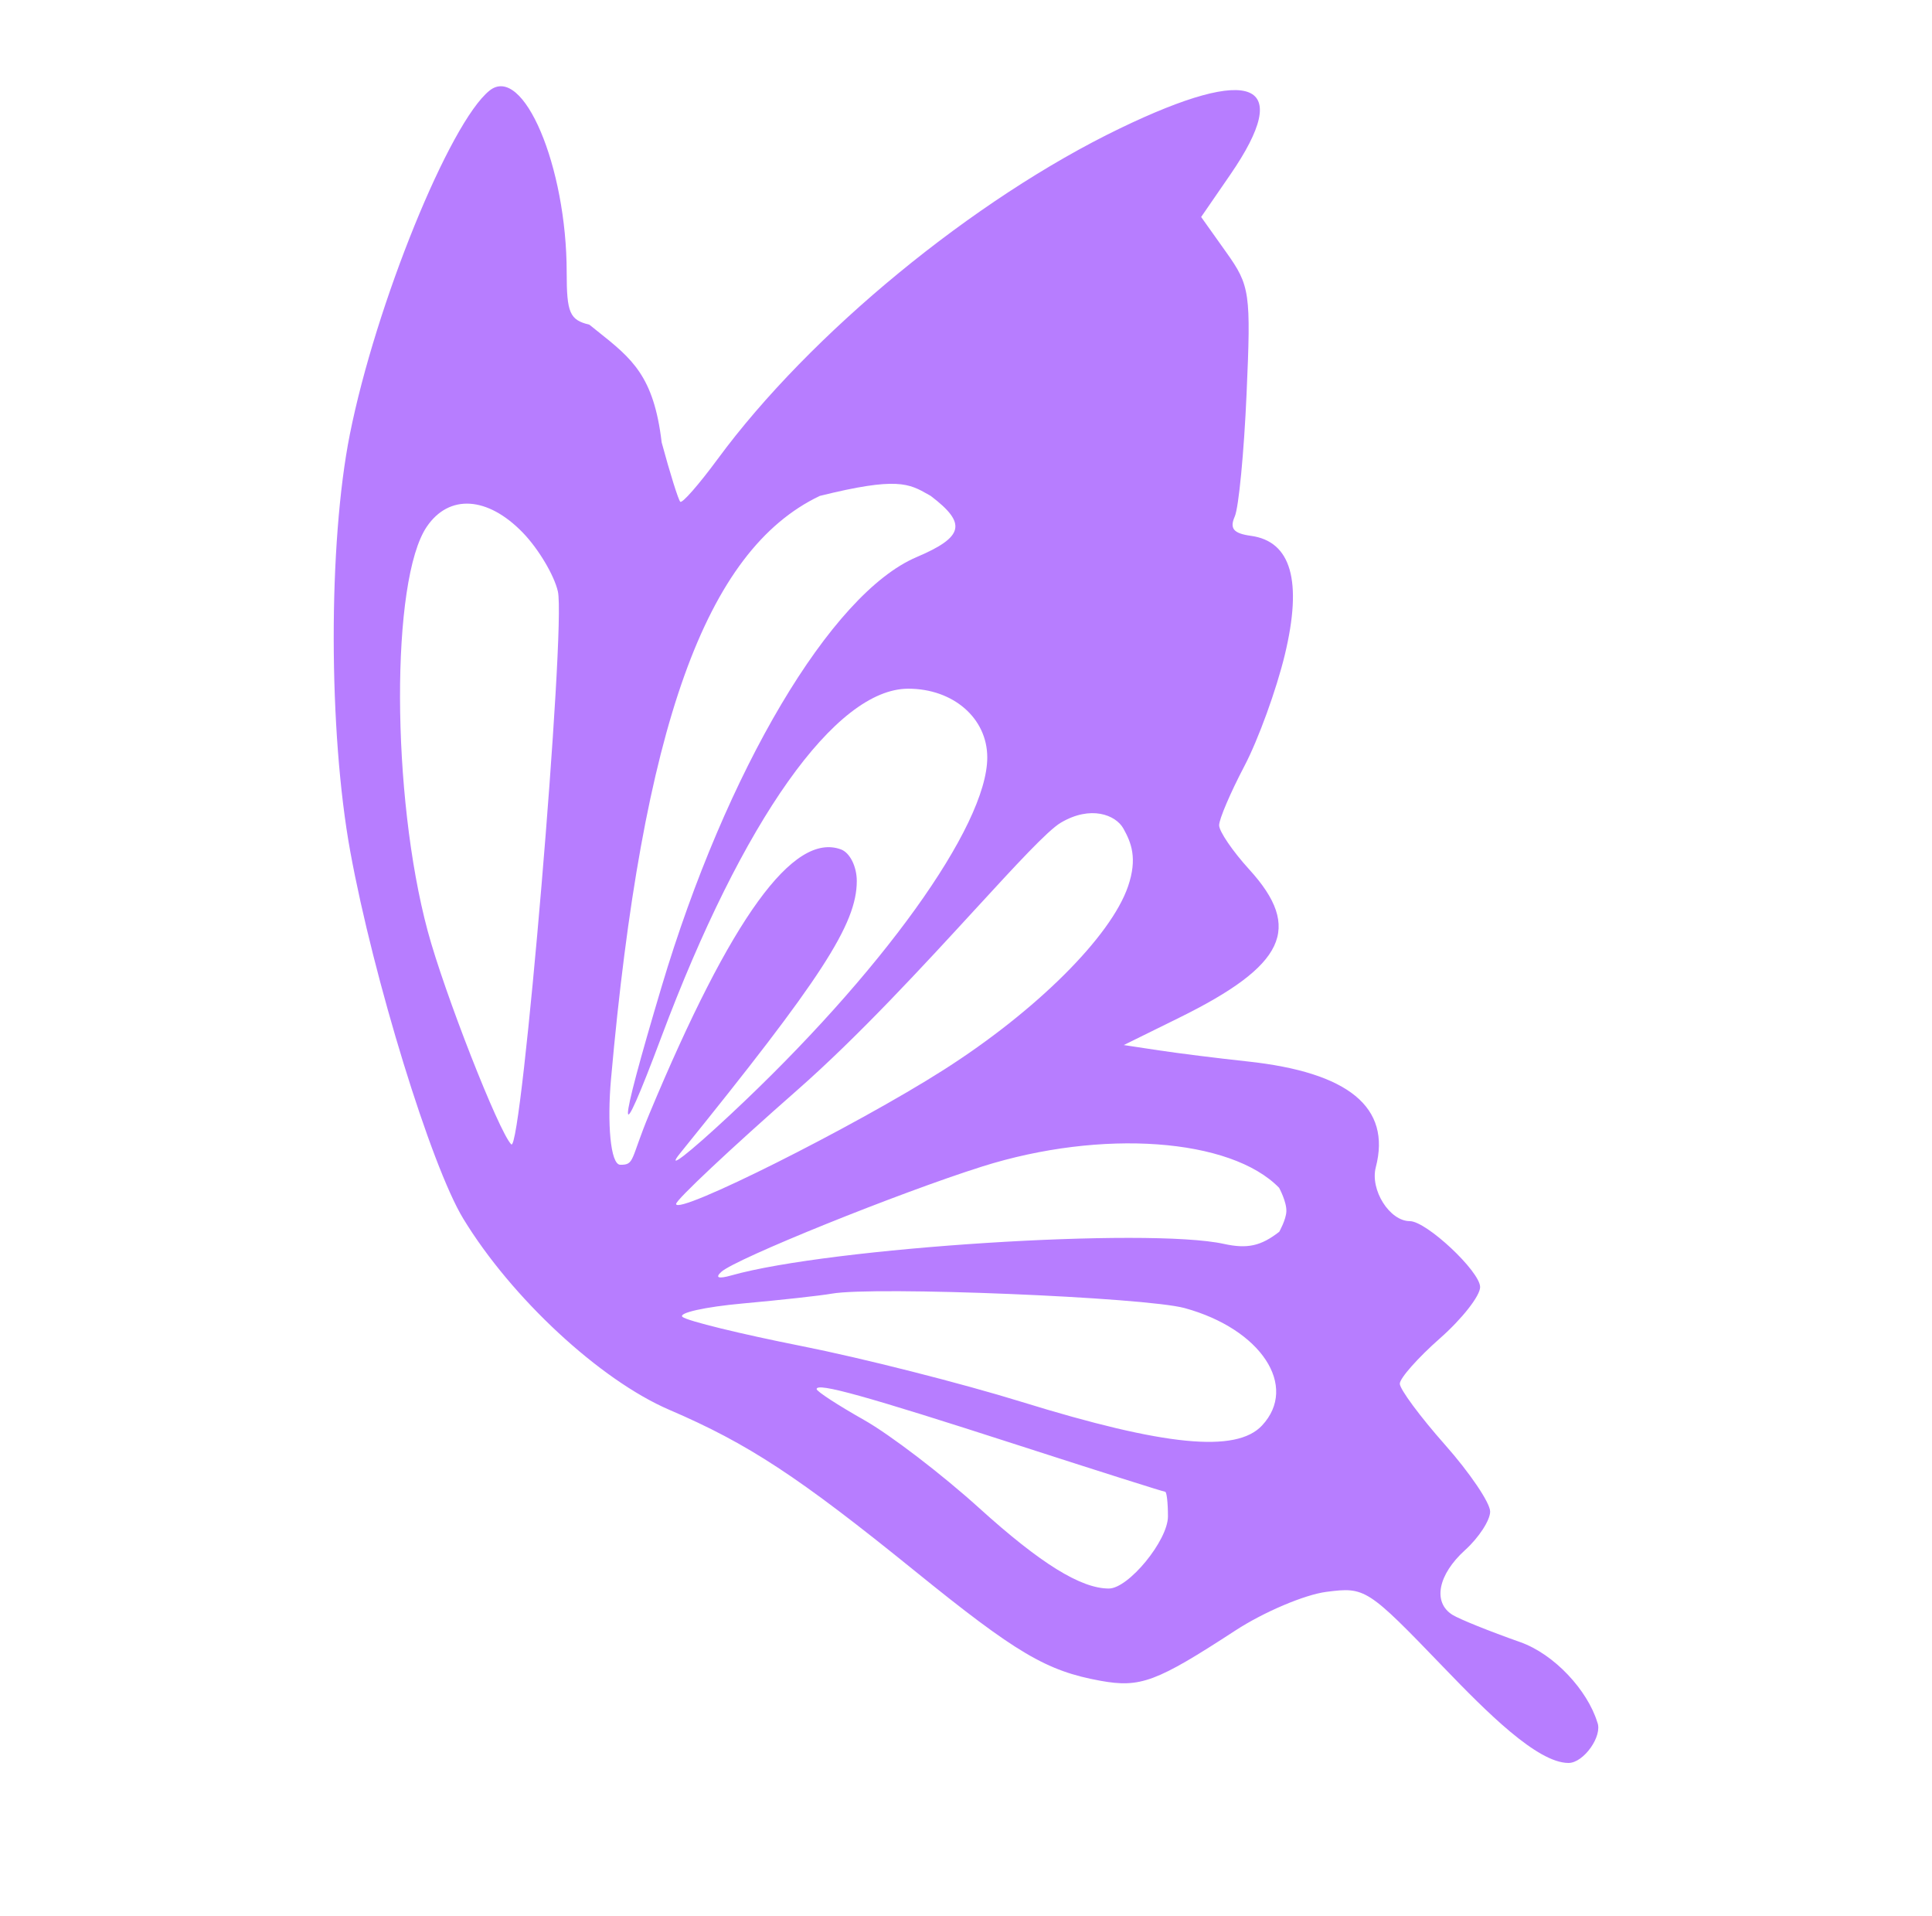 <svg width="121" height="120" viewBox="0 0 121 120" fill="none" xmlns="http://www.w3.org/2000/svg">
<path fill-rule="evenodd" clip-rule="evenodd" d="M98.234 110.4C96.281 110.399 93.108 107.213 90.426 104.428C85.638 99.456 85.505 99.371 83.071 99.685C81.708 99.861 79.144 100.95 77.373 102.104C72.42 105.333 71.421 105.706 68.922 105.254C65.536 104.641 63.653 103.528 57.299 98.38C50.005 92.471 46.863 90.409 41.92 88.286C37.575 86.419 32.03 81.276 29.011 76.311C27 73.005 23.391 61.279 21.939 53.335C20.566 45.823 20.552 34.017 21.91 27.203C23.53 19.069 28.163 7.669 30.66 5.672C32.764 3.989 35.491 10.417 35.491 17.055C35.491 19.597 35.681 20.035 36.912 20.333C37.084 20.472 37.252 20.605 37.416 20.736C39.587 22.464 40.948 23.548 41.44 27.706C41.961 29.633 42.485 31.305 42.605 31.421C42.725 31.537 43.776 30.336 44.941 28.754C50.736 20.881 60.986 12.456 70.146 8.038C78.483 4.015 81.067 5.104 77.045 10.947L75.227 13.588L76.796 15.794C78.289 17.894 78.351 18.32 78.072 24.665C77.911 28.331 77.579 31.786 77.333 32.342C76.999 33.099 77.254 33.405 78.343 33.554C80.87 33.9 81.579 36.384 80.468 41.002C79.942 43.186 78.802 46.325 77.933 47.978C77.065 49.63 76.353 51.296 76.353 51.679C76.353 52.063 77.202 53.309 78.24 54.447C81.597 58.133 80.495 60.46 73.839 63.739L70.381 65.443L72.582 65.776C73.792 65.959 76.282 66.271 78.116 66.468C84.474 67.15 87.141 69.346 86.166 73.094C85.796 74.511 87.031 76.47 88.295 76.47C89.338 76.47 92.699 79.622 92.699 80.6C92.699 81.147 91.567 82.591 90.184 83.809C88.801 85.028 87.669 86.306 87.669 86.651C87.669 86.995 88.942 88.715 90.498 90.472C92.054 92.228 93.327 94.111 93.327 94.657C93.327 95.201 92.62 96.288 91.756 97.07C90.054 98.611 89.718 100.344 90.969 101.125C91.4 101.394 93.302 102.16 95.195 102.827C97.358 103.588 99.424 105.855 100.037 107.846C100.391 108.696 99.189 110.4 98.234 110.4ZM51.342 31.055C44.185 34.469 40.24 45.487 38.268 67.565C38.022 70.313 38.227 72.925 38.843 72.939C39.76 72.959 39.48 72.6 40.673 69.742C45.801 57.451 49.689 52.09 52.672 53.193C53.227 53.398 53.66 54.263 53.66 55.169C53.66 57.869 51.451 61.272 42.601 72.212C41.658 73.378 43.076 72.287 45.753 69.788C55.182 60.986 61.832 51.738 61.832 47.431C61.832 44.978 59.706 43.128 56.884 43.128C52.34 43.128 46.512 51.349 41.42 64.941C38.627 72.395 38.631 71.188 41.43 61.808C45.479 48.239 52.048 37.165 57.399 34.89C60.373 33.625 60.569 32.782 58.29 31.055C58.247 31.03 58.205 31.006 58.163 30.982C56.922 30.275 56.181 29.853 51.342 31.055ZM26.73 32.982C24.47 36.307 24.5 49.8 26.787 58.304C27.824 62.164 31.242 70.887 32.02 71.663C32.668 72.308 35.453 39.289 34.94 37.039C34.708 36.021 33.719 34.362 32.741 33.353C30.535 31.078 28.126 30.929 26.73 32.982ZM61.088 56.931C63.637 54.157 65.612 52.007 66.44 51.518C68.305 50.415 69.877 51.021 70.361 51.891C70.846 52.761 71.251 53.744 70.649 55.505C69.571 58.652 64.902 63.299 59.105 66.994C53.55 70.534 42.344 76.15 42.344 75.393C42.344 75.137 45.756 71.931 49.927 68.268C53.792 64.874 57.891 60.412 61.088 56.931ZM61.518 73.048C56.313 74.69 46.068 78.826 45.173 79.648C44.77 80.018 44.994 80.098 45.802 79.869C51.978 78.123 71.897 76.85 76.66 77.897C78.118 78.217 78.976 78.028 80.118 77.136C80.118 77.136 80.542 76.387 80.564 75.863C80.59 75.26 80.11 74.383 80.11 74.383C77.079 71.268 69.001 70.688 61.518 73.048ZM46.519 81.626C48.891 81.411 51.397 81.135 52.088 81.012C54.747 80.539 71.705 81.233 74.198 81.916C78.98 83.227 81.338 86.81 79.038 89.27C77.421 90.998 72.943 90.558 63.996 87.792C60.213 86.622 54.006 85.048 50.202 84.293C46.399 83.539 43.044 82.718 42.747 82.469C42.45 82.221 44.148 81.841 46.519 81.626ZM51.145 86.987C51.145 87.129 52.482 87.999 54.116 88.922C55.749 89.845 58.996 92.329 61.331 94.442C65.157 97.905 67.69 99.477 69.446 99.477C70.678 99.477 73.148 96.464 73.148 94.96C73.148 94.112 73.07 93.418 72.973 93.418C72.878 93.418 68.705 92.096 63.701 90.479C54.172 87.4 51.145 86.559 51.145 86.987Z" fill="#B77DFF"/>
</svg>
